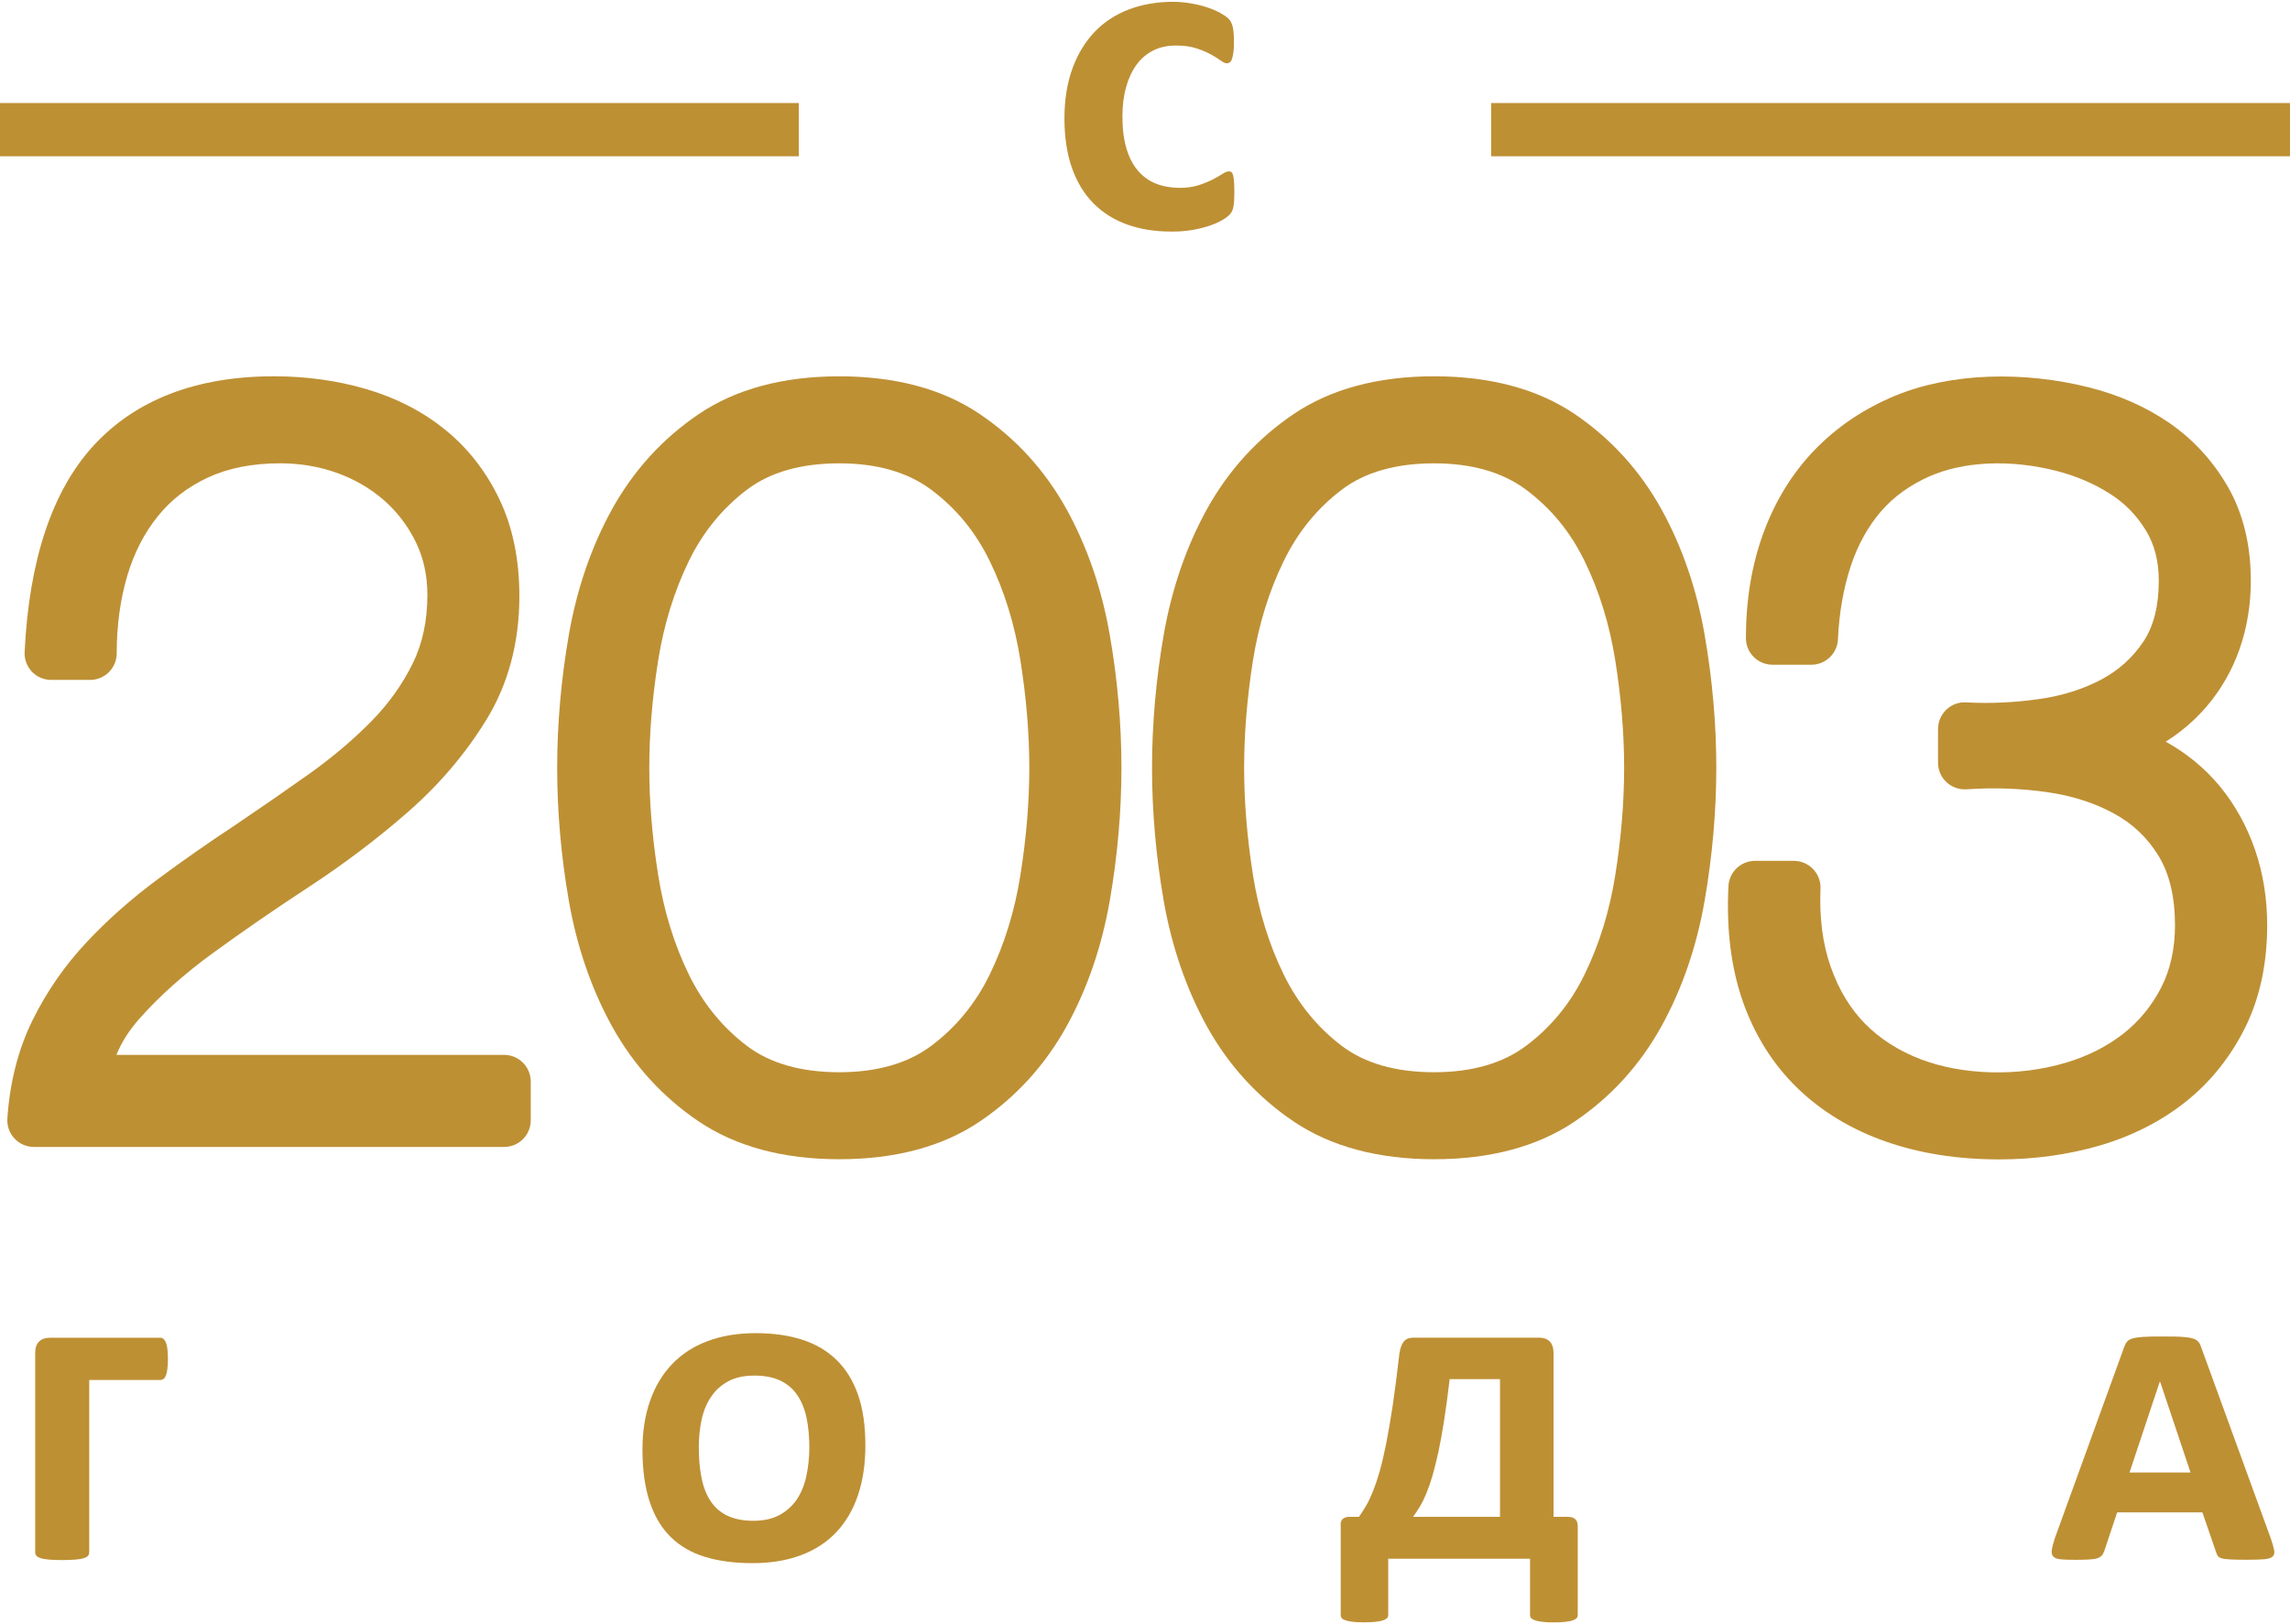<?xml version="1.0" encoding="utf-8"?>
<!-- Generator: Adobe Illustrator 16.0.0, SVG Export Plug-In . SVG Version: 6.00 Build 0)  -->
<!DOCTYPE svg PUBLIC "-//W3C//DTD SVG 1.1//EN" "http://www.w3.org/Graphics/SVG/1.1/DTD/svg11.dtd">
<svg version="1.1" id="Слой_1" xmlns="http://www.w3.org/2000/svg" xmlns:xlink="http://www.w3.org/1999/xlink" x="0px" y="0px"
	 width="86px" height="61px" viewBox="0 0 86 61" enable-background="new 0 0 86 61" xml:space="preserve">
<g>
	<path fill="#BE9034" d="M18.931,39.617H4.372c0.188-0.469,0.474-0.916,0.855-1.35c0.756-0.854,1.684-1.683,2.757-2.466
		c1.116-0.813,2.329-1.649,3.604-2.483c1.335-0.875,2.587-1.82,3.718-2.811c1.181-1.029,2.177-2.199,2.959-3.475
		c0.823-1.34,1.24-2.903,1.24-4.646c0-1.376-0.254-2.602-0.75-3.636c-0.497-1.043-1.185-1.922-2.037-2.611
		c-0.843-0.685-1.837-1.196-2.957-1.525c-1.088-0.319-2.255-0.482-3.469-0.482c-2.915,0-5.196,0.878-6.783,2.608
		c-1.549,1.69-2.418,4.296-2.584,7.748c-0.015,0.272,0.086,0.539,0.273,0.738c0.188,0.197,0.45,0.309,0.726,0.309h1.459
		c0.553,0,1-0.446,1-1c0-1.049,0.135-2.029,0.399-2.918c0.253-0.854,0.64-1.604,1.146-2.229c0.493-0.614,1.104-1.088,1.872-1.45
		C8.56,17.582,9.475,17.4,10.522,17.4c0.75,0,1.469,0.122,2.137,0.362c0.658,0.236,1.249,0.581,1.756,1.021
		c0.498,0.438,0.901,0.966,1.197,1.567c0.293,0.6,0.438,1.255,0.438,2.001c0,0.967-0.187,1.832-0.553,2.571
		c-0.384,0.78-0.907,1.515-1.561,2.177c-0.684,0.694-1.471,1.358-2.343,1.979c-0.914,0.648-1.842,1.289-2.772,1.916
		c-0.97,0.64-1.945,1.32-2.902,2.029c-0.979,0.726-1.879,1.521-2.669,2.365c-0.818,0.873-1.501,1.857-2.028,2.928
		c-0.54,1.098-0.857,2.342-0.945,3.697c-0.018,0.275,0.079,0.547,0.27,0.748c0.188,0.202,0.453,0.314,0.729,0.314h17.656
		c0.553,0,1-0.445,1-1v-1.457C19.931,40.064,19.482,39.617,18.931,39.617z"/>
	<path fill="#BE9034" d="M40.051,19.119c-0.805-1.45-1.896-2.65-3.25-3.564c-1.391-0.944-3.166-1.422-5.281-1.422
		c-2.113,0-3.892,0.479-5.282,1.421c-1.353,0.915-2.445,2.115-3.251,3.566c-0.776,1.405-1.324,2.995-1.626,4.729
		c-0.29,1.678-0.437,3.354-0.437,4.984c0,1.632,0.146,3.311,0.437,4.99c0.302,1.729,0.85,3.32,1.626,4.727
		c0.806,1.453,1.899,2.652,3.252,3.566c1.396,0.941,3.17,1.42,5.281,1.42c2.113,0,3.891-0.479,5.279-1.42
		c1.354-0.914,2.447-2.113,3.252-3.565c0.775-1.401,1.324-2.991,1.627-4.729c0.289-1.668,0.437-3.348,0.437-4.987
		s-0.146-3.315-0.437-4.986C41.375,22.111,40.827,20.521,40.051,19.119z M38.321,32.861c-0.212,1.352-0.603,2.61-1.157,3.748
		c-0.527,1.078-1.267,1.978-2.193,2.67c-0.879,0.658-2.041,0.99-3.45,0.99c-1.435,0-2.601-0.332-3.465-0.986
		c-0.919-0.693-1.652-1.594-2.182-2.674c-0.555-1.133-0.943-2.396-1.157-3.748c-0.224-1.404-0.334-2.76-0.334-4.027
		c0-1.266,0.11-2.62,0.333-4.025c0.215-1.354,0.604-2.613,1.158-3.748c0.526-1.079,1.262-1.979,2.182-2.673
		c0.865-0.655,2.031-0.987,3.465-0.987c1.409,0,2.571,0.333,3.45,0.991c0.94,0.703,1.658,1.577,2.193,2.669
		c0.557,1.137,0.945,2.396,1.158,3.75c0.221,1.387,0.333,2.741,0.333,4.023C38.655,30.119,38.543,31.474,38.321,32.861z"/>
	<path fill="#BE9034" d="M62.391,19.119c-0.803-1.448-1.896-2.648-3.248-3.565c-1.393-0.943-3.17-1.422-5.283-1.422
		s-3.891,0.479-5.282,1.421c-1.353,0.915-2.444,2.114-3.251,3.566c-0.777,1.408-1.324,2.998-1.626,4.729
		c-0.29,1.673-0.437,3.351-0.437,4.985c0,1.638,0.146,3.314,0.437,4.99c0.302,1.729,0.849,3.316,1.626,4.727
		c0.807,1.453,1.898,2.652,3.252,3.566c1.395,0.941,3.17,1.42,5.281,1.42s3.891-0.479,5.281-1.42
		c1.354-0.916,2.447-2.115,3.25-3.566c0.779-1.406,1.326-2.998,1.627-4.729c0.289-1.674,0.437-3.353,0.437-4.988
		c0-1.637-0.146-3.313-0.437-4.985C63.719,22.119,63.17,20.527,62.391,19.119z M60.662,32.861c-0.215,1.354-0.604,2.615-1.16,3.748
		c-0.525,1.078-1.266,1.978-2.193,2.67c-0.879,0.658-2.038,0.99-3.449,0.99c-1.436,0-2.6-0.332-3.465-0.986
		c-0.918-0.693-1.651-1.596-2.182-2.676c-0.554-1.127-0.942-2.39-1.158-3.744c-0.223-1.41-0.332-2.766-0.332-4.028
		s0.109-2.618,0.33-4.024c0.218-1.359,0.606-2.619,1.162-3.75c0.525-1.079,1.26-1.979,2.18-2.673
		c0.865-0.655,2.031-0.987,3.465-0.987c1.41,0,2.57,0.333,3.451,0.991c0.939,0.703,1.658,1.576,2.193,2.67
		c0.555,1.132,0.943,2.392,1.158,3.747c0.221,1.395,0.332,2.75,0.332,4.024C60.994,30.111,60.883,31.467,60.662,32.861z"/>
	<path fill="#BE9034" d="M82.078,41.382c0.93-0.739,1.68-1.675,2.229-2.772c0.555-1.109,0.836-2.41,0.836-3.863
		c0-1.004-0.154-1.959-0.459-2.84c-0.307-0.889-0.752-1.689-1.325-2.385c-0.558-0.67-1.238-1.231-2.026-1.668
		c0.581-0.365,1.098-0.809,1.536-1.322c0.538-0.627,0.955-1.354,1.239-2.162c0.279-0.797,0.421-1.656,0.421-2.557
		c0-1.347-0.29-2.535-0.862-3.531c-0.559-0.971-1.299-1.776-2.197-2.397c-0.877-0.604-1.891-1.052-3.012-1.335
		c-2.453-0.617-5.178-0.559-7.287,0.313c-1.172,0.486-2.188,1.17-3.021,2.033c-0.838,0.866-1.487,1.921-1.931,3.136
		c-0.435,1.188-0.652,2.513-0.652,3.933c0,0.552,0.447,1,1,1h1.457c0.533,0,0.975-0.42,0.999-0.954
		c0.046-1.001,0.21-1.932,0.485-2.762c0.266-0.794,0.646-1.479,1.133-2.044c0.476-0.55,1.087-0.99,1.816-1.313
		c1.247-0.55,2.99-0.668,4.811-0.197c0.727,0.19,1.393,0.479,1.979,0.854c0.557,0.355,0.993,0.805,1.338,1.367
		c0.328,0.537,0.487,1.158,0.487,1.898c0,0.941-0.194,1.711-0.578,2.283c-0.409,0.607-0.925,1.074-1.577,1.422
		c-0.691,0.366-1.479,0.614-2.343,0.735c-0.909,0.131-1.829,0.174-2.739,0.125c-0.273-0.019-0.541,0.084-0.74,0.272
		c-0.197,0.188-0.313,0.451-0.313,0.727v1.268c0,0.277,0.115,0.543,0.318,0.731s0.475,0.284,0.752,0.267
		c1.021-0.072,2.037-0.035,3.029,0.106c0.938,0.135,1.787,0.405,2.521,0.81c0.693,0.379,1.238,0.896,1.661,1.582
		c0.409,0.67,0.618,1.547,0.618,2.605c0,0.886-0.176,1.675-0.521,2.346c-0.354,0.686-0.829,1.264-1.413,1.723
		c-0.612,0.479-1.308,0.832-2.114,1.08c-1.861,0.568-3.965,0.471-5.492-0.111c-0.832-0.317-1.539-0.77-2.102-1.34
		c-0.559-0.57-0.99-1.287-1.285-2.129c-0.303-0.854-0.432-1.846-0.386-2.943c0.013-0.271-0.089-0.536-0.276-0.732
		c-0.188-0.197-0.449-0.311-0.723-0.311H65.91c-0.531,0-0.972,0.418-0.999,0.949c-0.082,1.609,0.099,3.063,0.533,4.313
		c0.448,1.283,1.14,2.384,2.054,3.269c0.905,0.879,2.022,1.555,3.318,2.01c1.268,0.445,2.701,0.672,4.265,0.672
		c1.313,0,2.582-0.176,3.774-0.521C80.077,42.662,81.161,42.111,82.078,41.382z"/>
	<path fill="#BE9034" d="M6.017,50.24H1.875c-0.173,0-0.309,0.047-0.405,0.142c-0.1,0.095-0.148,0.237-0.148,0.438v7.478
		c0,0.052,0.017,0.097,0.047,0.133c0.031,0.036,0.086,0.065,0.164,0.091c0.078,0.022,0.185,0.039,0.313,0.051
		c0.129,0.011,0.294,0.017,0.491,0.017c0.191,0,0.354-0.006,0.483-0.017c0.13-0.012,0.235-0.026,0.316-0.051
		c0.081-0.025,0.137-0.055,0.168-0.091c0.03-0.036,0.047-0.081,0.047-0.133v-6.47h2.664c0.047,0,0.089-0.014,0.125-0.039
		s0.064-0.068,0.09-0.129c0.024-0.061,0.042-0.141,0.055-0.242c0.015-0.102,0.021-0.229,0.021-0.379
		c0-0.293-0.024-0.497-0.074-0.616C6.183,50.301,6.109,50.24,6.017,50.24z"/>
	<path fill="#BE9034" d="M31.405,51.064c-0.354-0.342-0.785-0.594-1.293-0.754c-0.508-0.162-1.085-0.242-1.729-0.242
		c-0.685,0-1.288,0.102-1.816,0.301c-0.527,0.199-0.973,0.488-1.332,0.867c-0.358,0.377-0.634,0.836-0.824,1.379
		c-0.188,0.541-0.284,1.147-0.284,1.82c0,0.766,0.091,1.42,0.271,1.965c0.18,0.543,0.444,0.986,0.793,1.328
		c0.35,0.34,0.78,0.59,1.293,0.745c0.513,0.156,1.104,0.233,1.777,0.233c0.683,0,1.288-0.1,1.814-0.297
		c0.528-0.197,0.975-0.486,1.332-0.866c0.359-0.382,0.633-0.847,0.816-1.396c0.184-0.551,0.276-1.174,0.276-1.871
		c0-0.74-0.095-1.375-0.28-1.906C32.031,51.841,31.761,51.404,31.405,51.064z M30.28,55.443c-0.072,0.332-0.19,0.623-0.357,0.871
		c-0.168,0.246-0.386,0.441-0.652,0.586c-0.269,0.145-0.595,0.215-0.979,0.215c-0.381,0-0.699-0.063-0.962-0.185
		c-0.261-0.122-0.472-0.302-0.633-0.538c-0.161-0.238-0.276-0.527-0.348-0.871c-0.071-0.345-0.105-0.738-0.105-1.181
		c0-0.358,0.035-0.7,0.105-1.022c0.069-0.324,0.188-0.607,0.352-0.854s0.379-0.442,0.646-0.586c0.266-0.146,0.597-0.216,0.991-0.216
		c0.381,0,0.702,0.063,0.966,0.188c0.263,0.125,0.476,0.307,0.637,0.543c0.161,0.237,0.277,0.521,0.348,0.854
		c0.071,0.334,0.105,0.709,0.105,1.125C30.391,54.753,30.354,55.109,30.28,55.443z"/>
	<path fill="#BE9034" d="M58.889,56.967h-0.547v-6.148c0-0.197-0.049-0.344-0.143-0.438c-0.094-0.096-0.227-0.143-0.396-0.143
		h-4.721c-0.166,0-0.289,0.049-0.365,0.146c-0.078,0.098-0.135,0.249-0.164,0.457c-0.084,0.738-0.168,1.387-0.25,1.938
		c-0.084,0.553-0.166,1.031-0.246,1.438c-0.082,0.406-0.161,0.751-0.242,1.035c-0.081,0.282-0.163,0.528-0.246,0.737
		c-0.083,0.207-0.168,0.389-0.254,0.539s-0.18,0.297-0.277,0.438h-0.352c-0.109,0-0.195,0.025-0.258,0.078
		c-0.063,0.052-0.09,0.141-0.078,0.266v3.344c0,0.047,0.013,0.086,0.039,0.117c0.024,0.031,0.07,0.059,0.137,0.082
		s0.154,0.043,0.27,0.055c0.115,0.015,0.26,0.021,0.432,0.021c0.177,0,0.322-0.007,0.438-0.021c0.115-0.012,0.207-0.029,0.277-0.055
		s0.12-0.051,0.146-0.082c0.028-0.031,0.045-0.07,0.045-0.117v-2.115h5.326v2.117c0,0.047,0.016,0.086,0.043,0.117
		c0.028,0.03,0.077,0.059,0.146,0.082c0.068,0.022,0.156,0.041,0.27,0.055s0.254,0.021,0.428,0.021c0.183,0,0.33-0.007,0.443-0.021
		c0.114-0.014,0.206-0.03,0.273-0.055c0.066-0.025,0.115-0.052,0.145-0.082c0.029-0.031,0.043-0.07,0.043-0.117v-3.319
		c0-0.125-0.027-0.22-0.086-0.276C59.104,56.999,59.014,56.967,58.889,56.967z M56.332,56.967h-3.266
		c0.089-0.12,0.175-0.249,0.258-0.389c0.083-0.137,0.164-0.301,0.242-0.49s0.154-0.411,0.23-0.664
		c0.073-0.253,0.147-0.553,0.223-0.896c0.074-0.344,0.145-0.74,0.215-1.189c0.07-0.45,0.141-0.967,0.207-1.543h1.891V56.967z"/>
	<path fill="#BE9034" d="M85.285,57.795l-2.617-7.188c-0.021-0.063-0.043-0.117-0.068-0.16c-0.026-0.045-0.063-0.082-0.105-0.113
		c-0.043-0.03-0.102-0.057-0.168-0.073c-0.066-0.019-0.154-0.032-0.262-0.043c-0.107-0.013-0.237-0.019-0.391-0.021
		c-0.154-0.004-0.338-0.004-0.553-0.004c-0.266,0-0.479,0.004-0.641,0.016s-0.289,0.027-0.383,0.056
		c-0.096,0.026-0.164,0.063-0.207,0.113c-0.045,0.05-0.082,0.114-0.113,0.198l-2.609,7.195c-0.058,0.176-0.095,0.319-0.111,0.43
		c-0.02,0.109-0.004,0.191,0.047,0.25c0.05,0.059,0.138,0.095,0.266,0.109c0.128,0.014,0.311,0.021,0.543,0.021
		c0.225,0,0.405-0.004,0.543-0.012c0.139-0.008,0.245-0.023,0.32-0.051c0.074-0.029,0.13-0.064,0.164-0.105
		c0.033-0.043,0.063-0.104,0.09-0.176l0.479-1.438h3.201l0.51,1.483c0.021,0.066,0.045,0.121,0.072,0.16
		c0.028,0.039,0.079,0.066,0.152,0.086c0.072,0.02,0.184,0.031,0.328,0.039s0.347,0.012,0.602,0.012c0.286,0,0.508-0.008,0.66-0.02
		c0.153-0.014,0.26-0.048,0.316-0.103c0.057-0.056,0.074-0.136,0.055-0.238S85.344,57.977,85.285,57.795z M79.973,55.302
		l1.134-3.405h0.017l1.141,3.405H79.973z"/>
	<path fill="#BE9034" d="M44.745,8.642c0.237-0.039,0.449-0.09,0.638-0.152c0.188-0.062,0.349-0.13,0.479-0.203
		c0.132-0.071,0.237-0.146,0.313-0.223c0.074-0.076,0.125-0.176,0.146-0.301c0.023-0.125,0.035-0.294,0.035-0.508
		c0-0.179-0.004-0.319-0.012-0.428c-0.008-0.105-0.021-0.188-0.035-0.245c-0.016-0.059-0.036-0.098-0.063-0.116
		c-0.026-0.021-0.058-0.031-0.094-0.031c-0.063,0-0.146,0.032-0.246,0.098c-0.101,0.066-0.226,0.138-0.371,0.211
		c-0.146,0.075-0.317,0.146-0.521,0.211c-0.2,0.065-0.438,0.1-0.707,0.1c-0.322,0-0.615-0.051-0.879-0.152
		c-0.264-0.101-0.488-0.261-0.68-0.477c-0.191-0.217-0.338-0.495-0.441-0.836c-0.104-0.343-0.155-0.746-0.155-1.217
		c0-0.396,0.044-0.758,0.133-1.086c0.089-0.327,0.22-0.607,0.388-0.844c0.17-0.235,0.379-0.415,0.629-0.543s0.537-0.19,0.858-0.19
		c0.298,0,0.554,0.034,0.767,0.104c0.215,0.07,0.396,0.147,0.547,0.23s0.273,0.158,0.367,0.229c0.095,0.07,0.172,0.105,0.233,0.105
		c0.042,0,0.079-0.015,0.113-0.039c0.034-0.026,0.062-0.07,0.082-0.135c0.021-0.063,0.038-0.144,0.051-0.24
		c0.013-0.1,0.021-0.226,0.021-0.375c0-0.263-0.017-0.454-0.047-0.582c-0.031-0.128-0.084-0.229-0.156-0.303
		c-0.072-0.071-0.184-0.146-0.327-0.227c-0.146-0.079-0.313-0.147-0.496-0.207s-0.386-0.108-0.603-0.145
		c-0.217-0.037-0.438-0.057-0.66-0.057c-0.604,0-1.155,0.097-1.655,0.285c-0.5,0.19-0.929,0.47-1.285,0.84
		c-0.354,0.37-0.636,0.828-0.836,1.375s-0.302,1.175-0.302,1.883c0,0.703,0.095,1.32,0.281,1.854
		c0.188,0.532,0.455,0.974,0.806,1.328c0.349,0.354,0.771,0.62,1.262,0.797c0.492,0.177,1.043,0.266,1.651,0.266
		C44.252,8.7,44.51,8.681,44.745,8.642z"/>
	<rect x="56" y="3.869" fill="#BE9034" width="30" height="2"/>
	<rect y="3.869" fill="#BE9034" width="30" height="2"/>
</g>
</svg>
